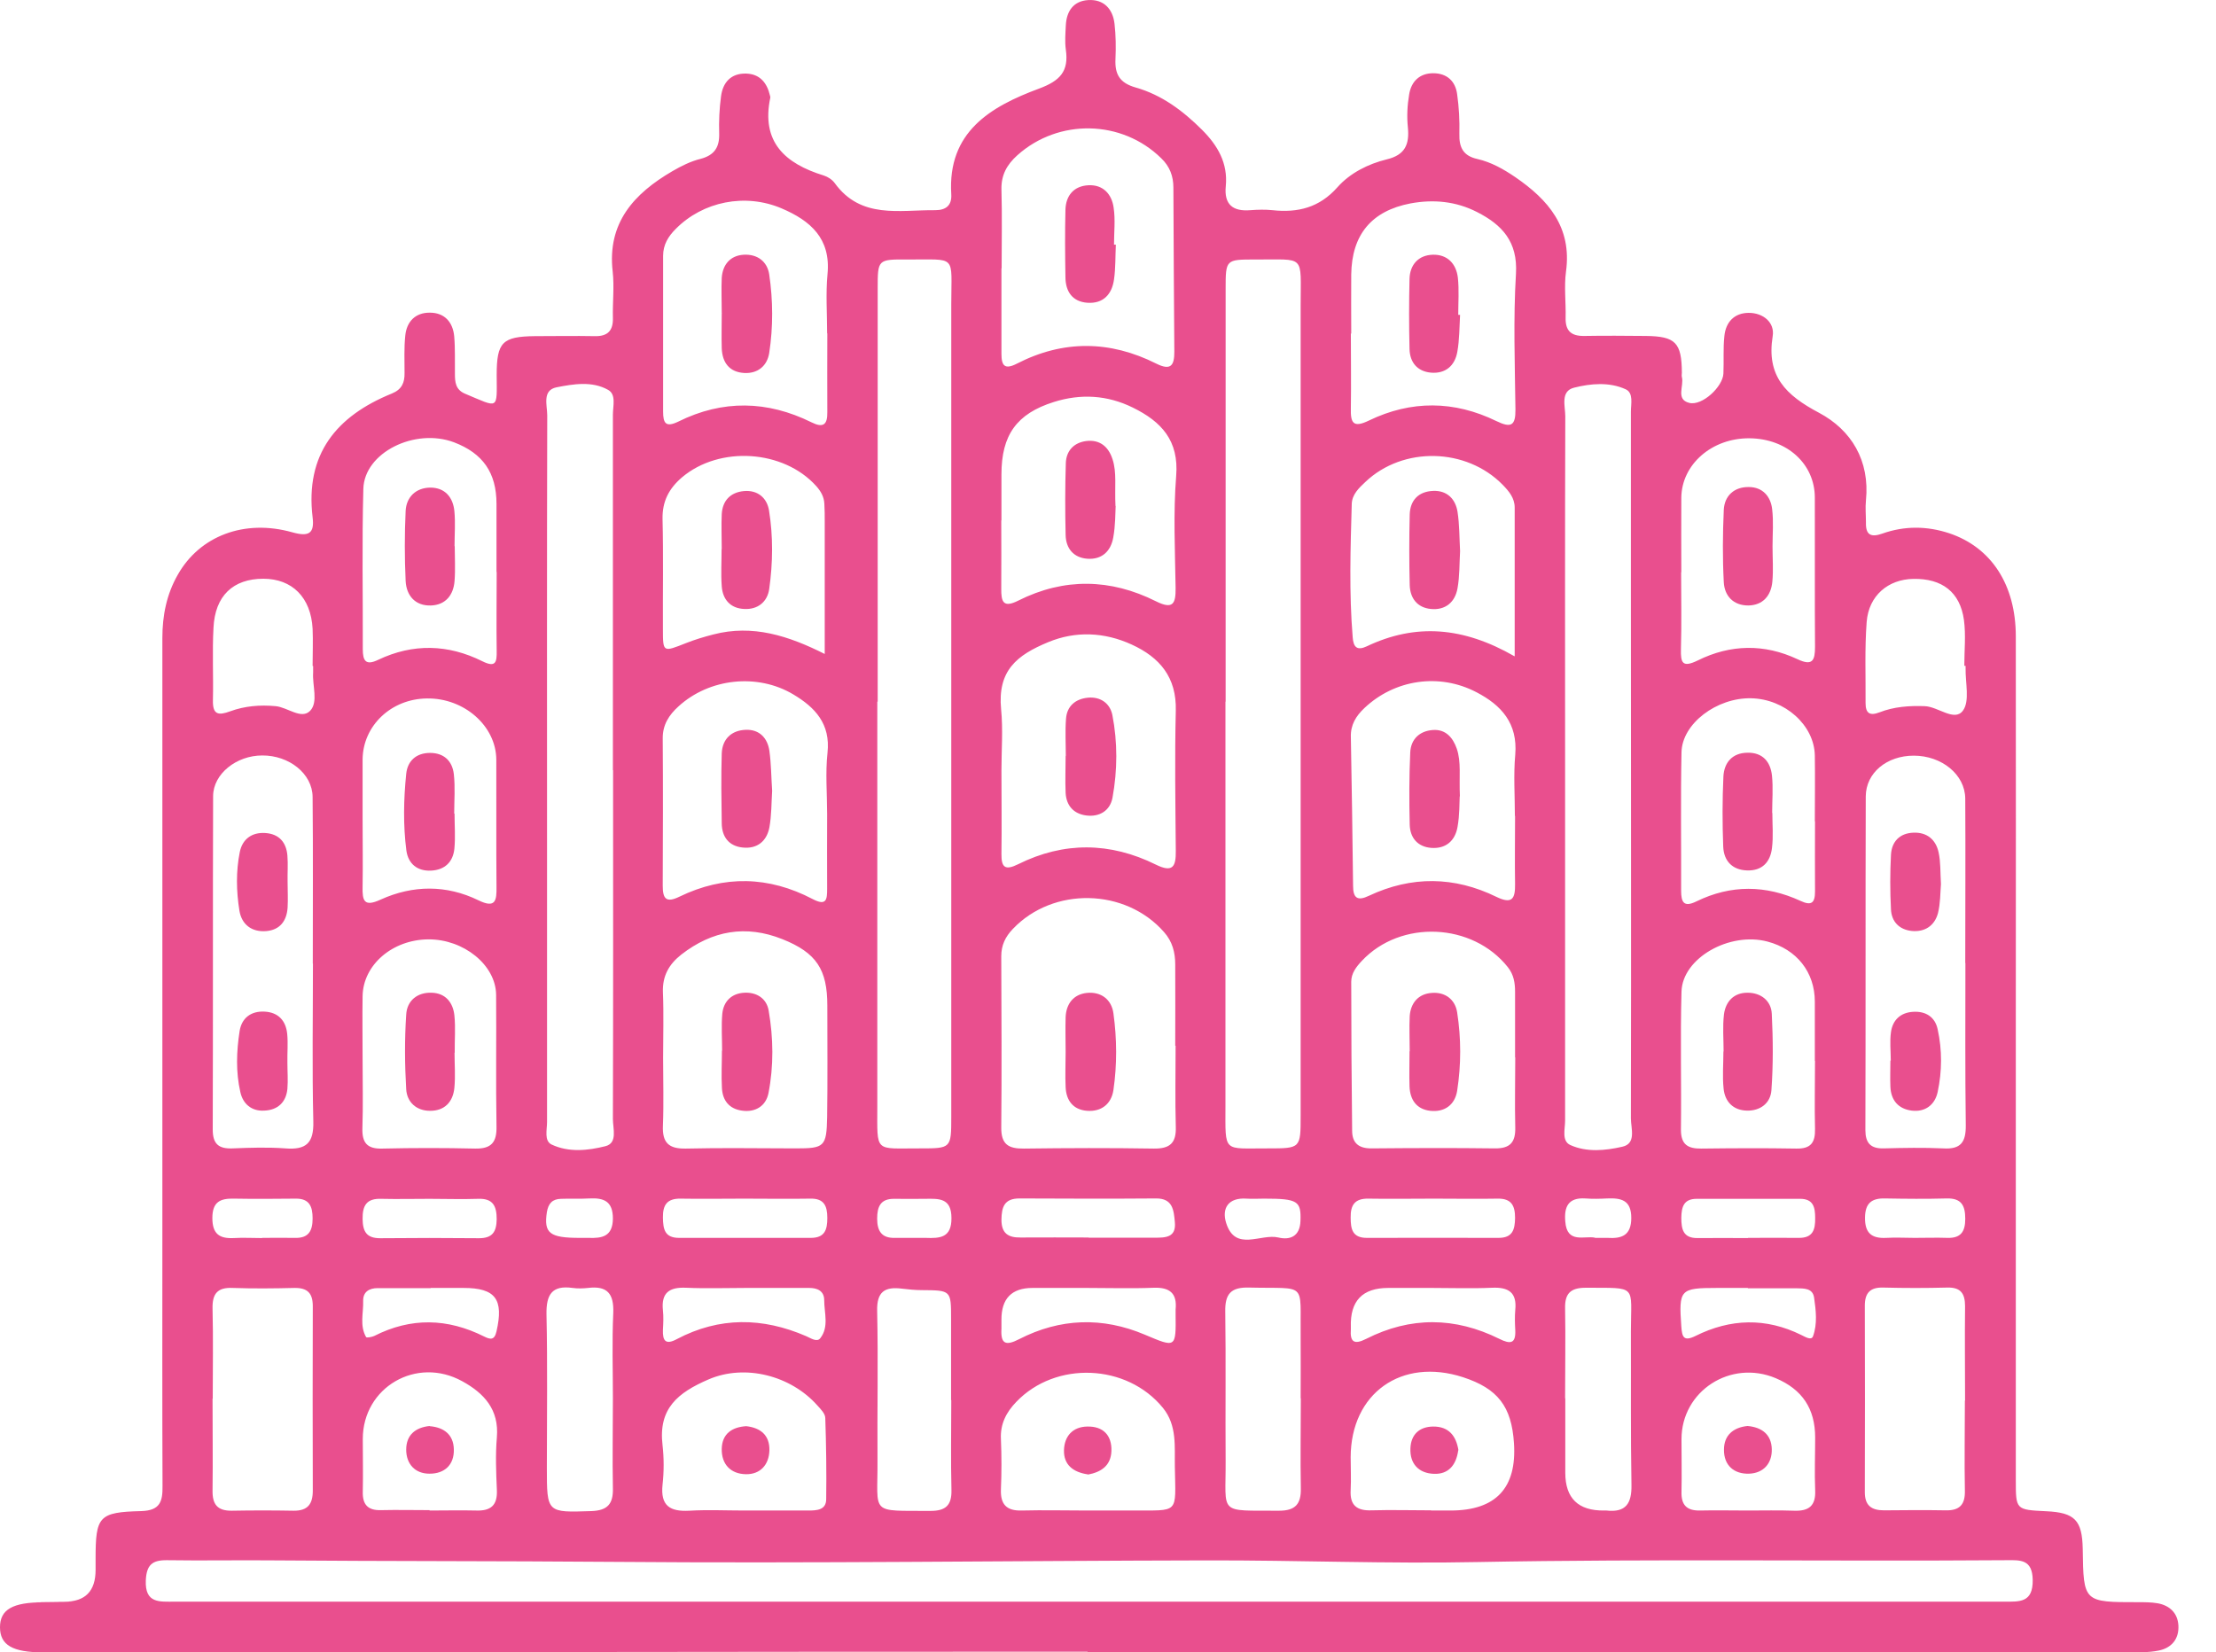 <svg width="59" height="44" viewBox="0 0 59 44" fill="none" xmlns="http://www.w3.org/2000/svg">
<path d="M28.95 43.982C17.488 43.982 12.612 44 1.151 44C0.333 44 0 43.805 0 43.331C0 42.858 0.338 42.667 1.155 42.667C3.54 42.667 -0.662 42.65 1.723 42.65C2.271 42.65 2.545 42.368 2.545 41.805C2.545 41.707 2.545 41.609 2.545 41.512C2.545 40.374 2.629 40.267 3.764 40.238C4.269 40.223 4.332 39.974 4.327 39.569C4.318 37.367 4.323 35.16 4.323 32.958C4.323 27.636 4.323 22.309 4.323 16.988C4.323 16.392 4.435 15.825 4.734 15.303C5.316 14.273 6.506 13.814 7.784 14.175C8.22 14.297 8.377 14.209 8.323 13.775C8.122 12.095 8.954 11.08 10.433 10.479C10.697 10.372 10.776 10.191 10.771 9.932C10.771 9.6 10.756 9.268 10.79 8.941C10.825 8.565 11.06 8.321 11.446 8.326C11.833 8.326 12.058 8.575 12.093 8.956C12.122 9.283 12.107 9.62 12.112 9.952C12.112 10.172 12.127 10.377 12.382 10.484C13.292 10.865 13.229 10.928 13.224 9.986C13.224 9.112 13.375 8.961 14.242 8.951C14.771 8.951 15.3 8.941 15.828 8.951C16.181 8.961 16.328 8.805 16.318 8.463C16.308 8.053 16.357 7.638 16.313 7.237C16.161 5.934 16.881 5.153 17.904 4.557C18.139 4.42 18.394 4.293 18.653 4.23C19.025 4.132 19.158 3.917 19.148 3.556C19.138 3.224 19.153 2.892 19.197 2.565C19.246 2.194 19.461 1.95 19.863 1.959C20.23 1.969 20.421 2.204 20.499 2.54C20.499 2.56 20.514 2.579 20.509 2.599C20.259 3.785 20.905 4.357 21.934 4.674C22.041 4.708 22.154 4.781 22.223 4.874C22.923 5.841 23.946 5.587 24.901 5.597C25.19 5.597 25.346 5.465 25.327 5.172C25.224 3.512 26.374 2.838 27.662 2.36C28.23 2.15 28.46 1.896 28.377 1.32C28.348 1.11 28.367 0.89 28.377 0.675C28.396 0.299 28.578 0.026 28.974 0.002C29.39 -0.023 29.63 0.241 29.674 0.636C29.709 0.944 29.713 1.261 29.699 1.569C29.679 1.974 29.807 2.208 30.237 2.33C30.928 2.526 31.491 2.946 32 3.453C32.421 3.873 32.695 4.342 32.636 4.957C32.587 5.445 32.822 5.636 33.293 5.597C33.488 5.582 33.684 5.577 33.88 5.597C34.556 5.67 35.129 5.528 35.608 4.987C35.946 4.606 36.426 4.366 36.92 4.244C37.415 4.127 37.528 3.839 37.484 3.39C37.454 3.102 37.469 2.804 37.518 2.516C37.572 2.174 37.792 1.95 38.159 1.95C38.526 1.95 38.752 2.164 38.796 2.511C38.845 2.858 38.864 3.209 38.855 3.561C38.845 3.927 38.957 4.152 39.339 4.235C39.702 4.318 40.029 4.503 40.338 4.713C41.224 5.319 41.856 6.051 41.694 7.232C41.64 7.633 41.694 8.053 41.684 8.458C41.675 8.805 41.826 8.951 42.179 8.946C42.727 8.936 43.276 8.941 43.824 8.946C44.607 8.956 44.774 9.122 44.779 9.923C44.779 9.962 44.769 10.001 44.779 10.04C44.842 10.274 44.607 10.636 44.975 10.728C45.317 10.816 45.87 10.299 45.885 9.947C45.9 9.615 45.875 9.283 45.91 8.956C45.944 8.58 46.174 8.331 46.561 8.331C46.948 8.331 47.256 8.59 47.197 8.951C47.026 10.015 47.545 10.523 48.431 10.992C49.293 11.451 49.787 12.266 49.68 13.326C49.66 13.516 49.68 13.716 49.68 13.912C49.67 14.244 49.812 14.317 50.115 14.209C50.708 13.999 51.305 14.004 51.898 14.2C53.019 14.576 53.67 15.572 53.67 16.948C53.675 20.342 53.67 23.735 53.67 27.128C53.67 31.225 53.67 35.316 53.67 39.413C53.67 40.203 53.67 40.203 54.478 40.242C55.242 40.277 55.437 40.482 55.452 41.243C55.472 42.669 55.472 42.664 56.936 42.664C59.129 42.664 54.728 42.664 56.922 42.664C57.098 42.664 57.274 42.664 57.446 42.693C57.769 42.752 57.979 42.952 57.999 43.284C58.018 43.65 57.813 43.885 57.47 43.953C57.206 44.007 56.926 43.997 56.652 43.997C45.23 43.997 40.392 43.997 28.969 43.997L28.95 43.982ZM28.999 42.65C30.879 42.65 32.754 42.65 34.634 42.65C40.877 42.65 47.114 42.65 53.357 42.65C53.768 42.65 54.13 42.684 54.12 42.069C54.111 41.526 53.797 41.541 53.425 41.546C48.73 41.58 44.039 41.507 39.344 41.595C36.945 41.644 34.541 41.546 32.137 41.551C26.859 41.561 21.576 41.634 16.298 41.59C13.307 41.566 10.315 41.575 7.324 41.551C6.364 41.541 5.405 41.561 4.45 41.546C4.053 41.541 3.902 41.668 3.882 42.083C3.857 42.703 4.249 42.65 4.651 42.65C12.768 42.65 20.886 42.65 29.004 42.65H28.999ZM23.358 18.687C23.358 22.275 23.358 25.864 23.358 29.447C23.358 30.722 23.27 30.575 24.494 30.58C25.322 30.58 25.327 30.58 25.327 29.745C25.327 22.529 25.327 15.318 25.327 8.101C25.327 6.754 25.493 6.92 24.152 6.91C23.368 6.905 23.368 6.91 23.368 7.686C23.368 11.353 23.368 15.015 23.368 18.682L23.358 18.687ZM32.627 18.687C32.627 22.27 32.627 25.859 32.627 29.443C32.627 30.722 32.548 30.575 33.758 30.58C34.629 30.58 34.629 30.58 34.629 29.711C34.629 22.519 34.629 15.328 34.629 8.136C34.629 6.749 34.771 6.92 33.415 6.91C32.636 6.91 32.632 6.91 32.632 7.691C32.632 11.353 32.632 15.02 32.632 18.682L32.627 18.687ZM41.67 20.376C41.67 23.53 41.67 26.689 41.67 29.843C41.67 30.067 41.572 30.385 41.812 30.492C42.248 30.688 42.742 30.639 43.192 30.536C43.574 30.453 43.422 30.048 43.422 29.779C43.432 25.122 43.422 20.469 43.422 15.811C43.422 14.195 43.422 12.579 43.422 10.963C43.422 10.753 43.496 10.465 43.285 10.367C42.85 10.167 42.355 10.211 41.91 10.323C41.538 10.416 41.675 10.816 41.675 11.085C41.665 14.18 41.67 17.28 41.67 20.376ZM16.318 20.508C16.318 17.354 16.318 14.195 16.318 11.041C16.318 10.811 16.411 10.504 16.191 10.382C15.765 10.142 15.27 10.225 14.82 10.313C14.428 10.391 14.57 10.792 14.57 11.06C14.56 14.956 14.565 18.853 14.565 22.749C14.565 25.127 14.565 27.504 14.565 29.877C14.565 30.087 14.482 30.38 14.688 30.478C15.143 30.692 15.652 30.639 16.117 30.522C16.45 30.439 16.318 30.053 16.318 29.799C16.328 26.703 16.323 23.603 16.323 20.508H16.318ZM31.295 27.846C31.295 27.846 31.295 27.846 31.29 27.846C31.29 27.123 31.295 26.406 31.29 25.683C31.29 25.366 31.217 25.073 30.991 24.819C29.963 23.647 28.039 23.608 26.967 24.736C26.766 24.946 26.658 25.17 26.658 25.463C26.663 26.982 26.673 28.505 26.658 30.024C26.654 30.473 26.849 30.59 27.261 30.585C28.416 30.57 29.567 30.566 30.722 30.585C31.153 30.59 31.32 30.434 31.305 30.004C31.285 29.286 31.3 28.564 31.3 27.846H31.295ZM26.663 7.145C26.663 7.901 26.663 8.663 26.663 9.42C26.663 9.742 26.751 9.849 27.075 9.683C28.308 9.049 29.552 9.063 30.786 9.683C31.187 9.884 31.266 9.713 31.266 9.366C31.256 7.911 31.246 6.451 31.241 4.996C31.241 4.689 31.143 4.43 30.918 4.215C29.87 3.185 28.186 3.151 27.089 4.132C26.81 4.381 26.654 4.659 26.663 5.045C26.683 5.743 26.668 6.446 26.668 7.145H26.663ZM26.663 20.522C26.663 21.26 26.673 22.002 26.663 22.739C26.658 23.105 26.766 23.183 27.109 23.012C28.328 22.407 29.557 22.422 30.771 23.022C31.226 23.247 31.31 23.076 31.305 22.661C31.295 21.416 31.275 20.171 31.305 18.926C31.329 18.037 30.879 17.505 30.13 17.163C29.405 16.831 28.636 16.797 27.907 17.1C27.07 17.447 26.556 17.857 26.654 18.887C26.707 19.429 26.663 19.976 26.663 20.517V20.522ZM52.324 25.649C52.324 24.189 52.333 22.724 52.324 21.265C52.319 20.625 51.697 20.122 50.953 20.122C50.238 20.122 49.68 20.576 49.675 21.206C49.665 24.169 49.675 27.128 49.665 30.092C49.665 30.434 49.802 30.59 50.155 30.58C50.683 30.566 51.212 30.556 51.736 30.58C52.206 30.61 52.343 30.414 52.338 29.965C52.319 28.525 52.328 27.079 52.328 25.639L52.324 25.649ZM8.328 25.664C8.328 24.184 8.337 22.705 8.323 21.221C8.318 20.601 7.696 20.112 6.981 20.117C6.296 20.117 5.679 20.605 5.674 21.196C5.664 24.155 5.674 27.119 5.664 30.077C5.664 30.463 5.821 30.595 6.193 30.58C6.663 30.561 7.133 30.546 7.598 30.58C8.151 30.624 8.357 30.439 8.342 29.862C8.308 28.461 8.332 27.06 8.332 25.654L8.328 25.664ZM17.655 28.168C17.655 28.769 17.674 29.374 17.65 29.975C17.63 30.429 17.806 30.595 18.262 30.585C19.236 30.561 20.21 30.58 21.189 30.58C21.948 30.58 22.007 30.536 22.022 29.75C22.037 28.759 22.027 27.768 22.027 26.777C22.027 25.815 21.738 25.371 20.832 25.009C19.858 24.619 18.962 24.78 18.139 25.419C17.811 25.678 17.635 25.986 17.65 26.42C17.674 27.001 17.655 27.587 17.655 28.168ZM40.338 28.159C40.338 27.578 40.338 26.992 40.338 26.411C40.338 26.171 40.304 25.956 40.147 25.756C39.207 24.57 37.297 24.482 36.26 25.585C36.108 25.747 35.976 25.918 35.976 26.142C35.976 27.465 35.985 28.783 36 30.107C36 30.439 36.176 30.585 36.524 30.58C37.616 30.57 38.708 30.566 39.799 30.58C40.211 30.585 40.353 30.414 40.343 30.019C40.328 29.399 40.343 28.774 40.343 28.154L40.338 28.159ZM35.966 8.878C35.966 9.542 35.976 10.201 35.966 10.865C35.956 11.255 36.02 11.407 36.45 11.197C37.572 10.655 38.717 10.665 39.839 11.212C40.23 11.402 40.353 11.338 40.348 10.904C40.333 9.698 40.289 8.487 40.362 7.286C40.411 6.437 39.995 5.987 39.325 5.646C38.761 5.358 38.164 5.304 37.557 5.416C36.509 5.616 35.99 6.256 35.976 7.311C35.971 7.838 35.976 8.36 35.976 8.888L35.966 8.878ZM22.022 8.878C22.022 8.351 21.983 7.823 22.032 7.301C22.125 6.349 21.576 5.875 20.808 5.548C19.843 5.138 18.717 5.362 17.992 6.095C17.792 6.295 17.655 6.515 17.655 6.813C17.655 8.194 17.655 9.576 17.655 10.958C17.655 11.275 17.728 11.387 18.061 11.226C19.241 10.64 20.431 10.665 21.606 11.246C21.919 11.402 22.032 11.309 22.027 10.977C22.022 10.279 22.027 9.576 22.027 8.878H22.022ZM22.022 21.68C22.022 21.133 21.973 20.586 22.032 20.044C22.115 19.277 21.704 18.838 21.121 18.491C20.166 17.92 18.884 18.062 18.066 18.809C17.811 19.038 17.64 19.302 17.645 19.668C17.655 20.972 17.65 22.275 17.645 23.584C17.645 23.93 17.733 24.052 18.09 23.877C19.28 23.3 20.47 23.33 21.635 23.94C22.007 24.135 22.022 23.95 22.022 23.667C22.017 23.003 22.022 22.343 22.022 21.68ZM40.333 21.728C40.333 21.181 40.294 20.635 40.343 20.093C40.411 19.263 39.976 18.779 39.31 18.433C38.321 17.915 37.131 18.091 36.323 18.858C36.103 19.067 35.956 19.302 35.966 19.624C35.99 20.942 36.01 22.265 36.025 23.584C36.025 23.911 36.137 24.003 36.45 23.852C37.581 23.32 38.722 23.335 39.839 23.881C40.269 24.091 40.343 23.921 40.338 23.54C40.328 22.939 40.338 22.334 40.338 21.728H40.333ZM26.658 13.858C26.658 14.463 26.663 15.064 26.658 15.669C26.654 16.016 26.703 16.201 27.114 15.992C28.333 15.381 29.567 15.406 30.776 16.011C31.236 16.241 31.305 16.07 31.3 15.655C31.285 14.664 31.236 13.663 31.315 12.676C31.393 11.729 30.918 11.226 30.164 10.855C29.483 10.518 28.773 10.479 28.059 10.704C27.065 11.016 26.663 11.588 26.663 12.632C26.663 13.043 26.663 13.453 26.663 13.858H26.658ZM40.328 17.471C40.328 16.075 40.328 14.795 40.328 13.516C40.328 13.262 40.176 13.082 40.01 12.911C39.041 11.92 37.356 11.88 36.353 12.833C36.181 12.994 36 13.165 35.99 13.414C35.956 14.6 35.917 15.786 36.015 16.973C36.034 17.227 36.127 17.334 36.387 17.212C37.689 16.592 38.957 16.69 40.323 17.476L40.328 17.471ZM21.958 17.422C21.958 16.206 21.958 15.044 21.958 13.882C21.958 13.726 21.958 13.57 21.948 13.414C21.939 13.228 21.855 13.082 21.733 12.945C20.861 11.973 19.158 11.866 18.159 12.71C17.811 13.008 17.63 13.35 17.64 13.824C17.664 14.795 17.645 15.772 17.65 16.748C17.65 17.378 17.65 17.368 18.267 17.124C18.502 17.031 18.746 16.958 18.991 16.895C20.039 16.621 20.994 16.929 21.963 17.417L21.958 17.422ZM13.219 15.23C13.219 14.624 13.219 14.019 13.219 13.418C13.219 12.588 12.856 12.071 12.088 11.778C11.045 11.387 9.698 12.051 9.674 13.018C9.635 14.439 9.664 15.864 9.659 17.285C9.659 17.598 9.738 17.73 10.071 17.569C10.996 17.129 11.931 17.154 12.842 17.608C13.204 17.788 13.229 17.627 13.224 17.334C13.214 16.631 13.224 15.933 13.224 15.23H13.219ZM44.759 15.24C44.759 15.923 44.774 16.602 44.754 17.285C44.744 17.656 44.798 17.783 45.2 17.588C46.071 17.154 46.977 17.139 47.858 17.554C48.26 17.744 48.324 17.583 48.324 17.227C48.314 15.904 48.324 14.576 48.319 13.252C48.319 12.349 47.574 11.68 46.581 11.671C45.582 11.661 44.774 12.364 44.764 13.252C44.759 13.916 44.764 14.576 44.764 15.24H44.759ZM52.319 37.298C52.319 36.459 52.309 35.624 52.319 34.784C52.319 34.447 52.206 34.276 51.844 34.286C51.276 34.301 50.713 34.301 50.145 34.286C49.797 34.276 49.65 34.423 49.65 34.769C49.655 36.424 49.655 38.08 49.65 39.735C49.65 40.086 49.822 40.218 50.16 40.218C50.708 40.213 51.251 40.208 51.8 40.218C52.177 40.228 52.324 40.062 52.314 39.691C52.299 38.895 52.314 38.094 52.314 37.294L52.319 37.298ZM5.659 37.24C5.659 38.06 5.669 38.875 5.659 39.696C5.654 40.062 5.791 40.233 6.173 40.228C6.722 40.218 7.265 40.218 7.813 40.228C8.195 40.233 8.328 40.052 8.328 39.691C8.323 38.055 8.323 36.419 8.328 34.784C8.328 34.437 8.19 34.291 7.838 34.296C7.29 34.31 6.741 34.315 6.198 34.296C5.782 34.276 5.649 34.457 5.659 34.852C5.679 35.648 5.664 36.449 5.664 37.249L5.659 37.24ZM48.319 28.251C48.319 27.724 48.319 27.201 48.319 26.674C48.319 25.883 47.834 25.278 47.06 25.073C46.047 24.804 44.793 25.512 44.769 26.406C44.735 27.631 44.769 28.857 44.754 30.087C44.754 30.478 44.94 30.59 45.298 30.585C46.14 30.575 46.977 30.57 47.819 30.585C48.211 30.595 48.333 30.429 48.324 30.058C48.309 29.452 48.324 28.852 48.324 28.246L48.319 28.251ZM9.654 28.222C9.654 28.827 9.669 29.428 9.649 30.033C9.635 30.429 9.772 30.6 10.188 30.585C11.006 30.566 11.828 30.566 12.646 30.585C13.086 30.595 13.229 30.414 13.219 29.994C13.199 28.827 13.219 27.66 13.209 26.489C13.199 25.693 12.342 25.009 11.407 25.014C10.453 25.019 9.669 25.688 9.654 26.523C9.645 27.089 9.654 27.651 9.654 28.217V28.222ZM9.654 21.797C9.654 22.402 9.664 23.003 9.654 23.608C9.645 23.984 9.689 24.16 10.134 23.955C10.996 23.564 11.887 23.559 12.739 23.974C13.199 24.199 13.224 23.974 13.219 23.618C13.209 22.49 13.219 21.357 13.214 20.229C13.209 19.331 12.357 18.584 11.368 18.599C10.418 18.608 9.664 19.321 9.654 20.22C9.654 20.747 9.654 21.269 9.654 21.797ZM48.319 21.87C48.319 21.284 48.328 20.703 48.319 20.117C48.304 19.311 47.525 18.613 46.624 18.594C45.709 18.574 44.784 19.268 44.769 20.034C44.744 21.26 44.764 22.49 44.759 23.715C44.759 24.023 44.828 24.169 45.166 24.003C46.086 23.554 47.011 23.564 47.937 23.989C48.23 24.126 48.324 24.043 48.324 23.74C48.319 23.115 48.324 22.495 48.324 21.87H48.319ZM28.959 40.223C29.351 40.223 29.743 40.223 30.13 40.223C31.413 40.213 31.3 40.34 31.28 39.056C31.27 38.524 31.344 37.958 30.962 37.489C30.002 36.312 28.108 36.234 27.06 37.328C26.791 37.606 26.629 37.918 26.649 38.319C26.668 38.768 26.668 39.217 26.649 39.661C26.634 40.057 26.796 40.233 27.197 40.223C27.785 40.208 28.367 40.223 28.955 40.223H28.959ZM38.1 40.223C38.277 40.223 38.453 40.223 38.629 40.223C39.827 40.22 40.387 39.622 40.309 38.431C40.245 37.45 39.878 36.976 38.952 36.673C37.312 36.141 35.966 37.103 35.961 38.802C35.961 39.095 35.976 39.388 35.961 39.676C35.936 40.086 36.127 40.233 36.519 40.218C37.048 40.203 37.572 40.218 38.1 40.218V40.223ZM19.823 40.223C20.391 40.223 20.959 40.223 21.522 40.223C21.743 40.223 21.997 40.213 21.997 39.92C22.007 39.203 21.997 38.48 21.973 37.762C21.973 37.645 21.851 37.523 21.762 37.425C21.057 36.63 19.838 36.312 18.864 36.732C18.051 37.084 17.522 37.503 17.64 38.485C17.679 38.831 17.679 39.188 17.64 39.535C17.581 40.096 17.836 40.257 18.355 40.228C18.839 40.199 19.334 40.223 19.819 40.223H19.823ZM34.629 37.235C34.629 36.688 34.634 36.146 34.629 35.599C34.61 34.105 34.825 34.325 33.263 34.286C32.774 34.271 32.612 34.452 32.622 34.93C32.641 36.254 32.622 37.577 32.632 38.9C32.641 40.35 32.411 40.218 34.056 40.228C34.492 40.228 34.644 40.047 34.634 39.627C34.619 38.831 34.634 38.031 34.634 37.235H34.629ZM25.322 37.279C25.322 36.556 25.322 35.839 25.322 35.116C25.322 34.359 25.322 34.359 24.538 34.354C24.362 34.354 24.186 34.335 24.015 34.315C23.559 34.257 23.339 34.393 23.354 34.916C23.383 36.239 23.354 37.567 23.363 38.89C23.373 40.35 23.133 40.223 24.778 40.233C25.175 40.233 25.341 40.086 25.332 39.681C25.312 38.88 25.327 38.084 25.327 37.284L25.322 37.279ZM46.536 40.223C46.948 40.223 47.359 40.213 47.77 40.228C48.162 40.242 48.348 40.096 48.328 39.681C48.309 39.212 48.328 38.744 48.328 38.28C48.328 37.508 47.981 36.996 47.276 36.698C46.076 36.195 44.769 37.04 44.769 38.324C44.769 38.792 44.779 39.261 44.769 39.725C44.759 40.072 44.906 40.228 45.254 40.223C45.684 40.213 46.115 40.223 46.546 40.223H46.536ZM11.437 40.223C11.848 40.223 12.259 40.213 12.67 40.223C13.062 40.238 13.248 40.091 13.229 39.676C13.209 39.207 13.189 38.739 13.229 38.275C13.292 37.533 12.886 37.098 12.308 36.781C11.089 36.107 9.659 36.942 9.659 38.319C9.659 38.788 9.669 39.256 9.659 39.72C9.649 40.067 9.796 40.223 10.144 40.213C10.575 40.203 11.006 40.213 11.437 40.213V40.223ZM41.675 37.235C41.675 37.567 41.675 37.894 41.675 38.226C41.675 38.558 41.675 38.885 41.675 39.217C41.675 39.897 42.021 40.233 42.713 40.223C42.713 40.223 42.752 40.223 42.771 40.223C43.29 40.282 43.447 40.032 43.437 39.539C43.413 38.177 43.427 36.815 43.422 35.458C43.422 34.193 43.614 34.301 42.218 34.291C41.812 34.291 41.66 34.447 41.67 34.843C41.684 35.638 41.67 36.439 41.67 37.235H41.675ZM16.318 37.235C16.318 36.478 16.293 35.717 16.328 34.96C16.347 34.452 16.171 34.232 15.657 34.296C15.525 34.31 15.383 34.315 15.246 34.296C14.692 34.218 14.541 34.476 14.55 34.999C14.58 36.361 14.56 37.718 14.56 39.081C14.56 40.291 14.56 40.277 15.745 40.238C16.181 40.223 16.328 40.042 16.318 39.632C16.303 38.836 16.318 38.036 16.318 37.24V37.235ZM8.328 17.735C8.328 17.735 8.328 17.735 8.323 17.735C8.323 17.402 8.337 17.07 8.323 16.743C8.279 15.909 7.779 15.411 7.011 15.411C6.208 15.411 5.723 15.864 5.684 16.719C5.649 17.359 5.684 18.003 5.669 18.643C5.659 19.033 5.811 19.058 6.129 18.941C6.516 18.799 6.922 18.765 7.339 18.804C7.657 18.833 8.024 19.17 8.259 18.926C8.479 18.692 8.313 18.257 8.337 17.91C8.337 17.852 8.337 17.793 8.337 17.735H8.328ZM52.328 17.73C52.328 17.73 52.309 17.73 52.299 17.73C52.299 17.32 52.343 16.909 52.289 16.509C52.187 15.767 51.707 15.401 50.943 15.415C50.272 15.425 49.753 15.86 49.699 16.563C49.645 17.28 49.675 18.003 49.67 18.721C49.67 18.994 49.782 19.067 50.037 18.97C50.424 18.818 50.83 18.789 51.246 18.804C51.604 18.818 52.035 19.224 52.26 18.926C52.451 18.672 52.324 18.179 52.333 17.793C52.333 17.774 52.333 17.754 52.333 17.735L52.328 17.73ZM28.959 34.296C28.47 34.296 27.98 34.296 27.491 34.296C26.936 34.296 26.66 34.579 26.663 35.145C26.663 35.223 26.663 35.301 26.663 35.38C26.639 35.785 26.771 35.848 27.138 35.658C28.225 35.101 29.351 35.062 30.482 35.541C31.31 35.892 31.31 35.897 31.3 34.989C31.3 34.95 31.3 34.911 31.3 34.872C31.344 34.442 31.148 34.276 30.717 34.291C30.13 34.315 29.542 34.296 28.955 34.296H28.959ZM38.135 34.296C37.743 34.296 37.351 34.296 36.96 34.296C36.274 34.296 35.943 34.642 35.966 35.336C35.966 35.336 35.966 35.375 35.966 35.394C35.941 35.726 36.044 35.819 36.372 35.653C37.552 35.053 38.742 35.067 39.922 35.653C40.216 35.8 40.362 35.78 40.343 35.414C40.333 35.238 40.328 35.062 40.343 34.886C40.392 34.413 40.162 34.271 39.721 34.291C39.192 34.315 38.663 34.296 38.135 34.296ZM19.848 34.296C19.319 34.296 18.795 34.315 18.267 34.291C17.821 34.271 17.601 34.423 17.65 34.891C17.669 35.062 17.66 35.243 17.65 35.414C17.64 35.707 17.723 35.819 18.022 35.658C19.153 35.062 20.303 35.077 21.464 35.58C21.586 35.633 21.753 35.751 21.841 35.633C22.076 35.331 21.944 34.96 21.944 34.623C21.944 34.379 21.767 34.296 21.547 34.296C20.979 34.296 20.416 34.296 19.848 34.296ZM28.984 32.958C29.572 32.958 30.154 32.958 30.742 32.958C31.026 32.958 31.32 32.958 31.28 32.543C31.251 32.225 31.226 31.908 30.776 31.913C29.567 31.923 28.352 31.918 27.143 31.913C26.737 31.913 26.668 32.142 26.663 32.479C26.663 32.841 26.84 32.958 27.172 32.953C27.78 32.948 28.382 32.953 28.989 32.953L28.984 32.958ZM38.184 31.918C37.601 31.918 37.014 31.928 36.431 31.918C36.069 31.913 35.956 32.089 35.961 32.421C35.961 32.728 36.005 32.963 36.392 32.963C37.562 32.963 38.727 32.958 39.897 32.963C40.274 32.963 40.333 32.743 40.338 32.431C40.338 32.103 40.24 31.913 39.878 31.918C39.315 31.928 38.747 31.918 38.184 31.918ZM19.814 31.918C19.251 31.918 18.683 31.928 18.12 31.918C17.762 31.913 17.645 32.084 17.65 32.421C17.655 32.728 17.694 32.963 18.081 32.963C19.251 32.963 20.416 32.963 21.586 32.963C21.963 32.963 22.027 32.743 22.027 32.431C22.027 32.103 21.934 31.908 21.567 31.918C20.984 31.928 20.396 31.918 19.814 31.918ZM11.466 34.296C11.466 34.296 11.466 34.296 11.466 34.301C10.996 34.301 10.526 34.301 10.056 34.301C9.831 34.301 9.664 34.398 9.669 34.642C9.679 34.965 9.571 35.297 9.747 35.604C9.762 35.629 9.899 35.604 9.963 35.575C10.942 35.077 11.916 35.101 12.891 35.59C13.057 35.672 13.165 35.692 13.219 35.453C13.415 34.598 13.194 34.296 12.342 34.296C12.049 34.296 11.755 34.296 11.461 34.296H11.466ZM46.536 34.296C46.262 34.296 45.988 34.296 45.714 34.296C44.725 34.296 44.696 34.34 44.764 35.321C44.784 35.599 44.823 35.731 45.141 35.575C46.071 35.111 47.016 35.082 47.961 35.55C48.064 35.599 48.225 35.702 48.27 35.585C48.392 35.253 48.348 34.891 48.299 34.55C48.26 34.296 48.025 34.31 47.829 34.305C47.398 34.305 46.967 34.305 46.536 34.305V34.296ZM46.541 32.963C46.992 32.963 47.437 32.958 47.888 32.963C48.27 32.968 48.333 32.743 48.328 32.431C48.328 32.147 48.279 31.923 47.927 31.923C47.011 31.923 46.091 31.923 45.175 31.923C44.828 31.923 44.769 32.138 44.764 32.426C44.764 32.733 44.813 32.972 45.195 32.968C45.645 32.963 46.091 32.968 46.541 32.968V32.963ZM11.441 31.923C11.011 31.923 10.585 31.933 10.154 31.923C9.762 31.908 9.649 32.099 9.654 32.46C9.659 32.792 9.757 32.972 10.12 32.972C10.996 32.963 11.877 32.963 12.754 32.972C13.116 32.972 13.219 32.797 13.224 32.465C13.224 32.108 13.121 31.908 12.729 31.923C12.298 31.938 11.872 31.923 11.441 31.923ZM6.981 32.963C7.275 32.963 7.564 32.958 7.858 32.963C8.22 32.972 8.323 32.772 8.323 32.445C8.323 32.128 8.239 31.913 7.872 31.918C7.329 31.923 6.78 31.928 6.237 31.918C5.865 31.908 5.654 32.001 5.654 32.435C5.654 32.855 5.84 32.987 6.222 32.968C6.477 32.953 6.727 32.968 6.981 32.968V32.963ZM50.977 32.963C51.271 32.963 51.56 32.953 51.853 32.963C52.211 32.972 52.324 32.792 52.324 32.455C52.324 32.099 52.221 31.903 51.829 31.913C51.286 31.928 50.737 31.923 50.194 31.913C49.836 31.903 49.66 32.035 49.655 32.421C49.65 32.831 49.827 32.982 50.218 32.963C50.473 32.948 50.722 32.963 50.977 32.963ZM24.352 32.963C24.45 32.963 24.548 32.963 24.646 32.963C25.023 32.977 25.337 32.963 25.332 32.435C25.332 31.893 24.994 31.918 24.627 31.923C24.352 31.923 24.083 31.928 23.809 31.923C23.442 31.918 23.354 32.133 23.354 32.45C23.354 32.777 23.471 32.972 23.824 32.963C24 32.963 24.176 32.963 24.348 32.963H24.352ZM33.655 31.918C33.498 31.918 33.342 31.928 33.19 31.918C32.7 31.884 32.524 32.177 32.646 32.567C32.891 33.344 33.567 32.841 34.037 32.953C34.34 33.026 34.61 32.929 34.624 32.514C34.644 31.981 34.556 31.918 33.655 31.918ZM15.437 32.963C15.515 32.963 15.593 32.963 15.667 32.963C16.029 32.977 16.313 32.929 16.318 32.45C16.318 31.986 16.078 31.893 15.691 31.913C15.441 31.928 15.187 31.913 14.937 31.923C14.707 31.928 14.599 32.045 14.56 32.279C14.477 32.836 14.629 32.963 15.432 32.963H15.437ZM42.463 32.963C42.605 32.963 42.703 32.963 42.801 32.963C43.178 32.987 43.432 32.899 43.432 32.431C43.432 31.952 43.158 31.898 42.791 31.913C42.6 31.923 42.404 31.928 42.208 31.913C41.753 31.884 41.64 32.138 41.675 32.528C41.719 33.129 42.189 32.899 42.468 32.958L42.463 32.963Z" fill="#E94F8E"/>
<path d="M28.372 28.017C28.372 27.704 28.362 27.392 28.372 27.084C28.387 26.733 28.578 26.479 28.935 26.44C29.317 26.401 29.596 26.616 29.645 26.987C29.738 27.66 29.743 28.349 29.645 29.023C29.591 29.394 29.327 29.609 28.94 29.579C28.573 29.55 28.387 29.306 28.372 28.949C28.357 28.637 28.372 28.325 28.372 28.017Z" fill="#E94F8E"/>
<path d="M29.709 6.515C29.694 6.822 29.704 7.14 29.66 7.442C29.606 7.833 29.376 8.092 28.95 8.062C28.553 8.033 28.372 7.765 28.367 7.389C28.357 6.788 28.352 6.188 28.367 5.587C28.377 5.206 28.592 4.952 28.979 4.933C29.371 4.913 29.601 5.172 29.65 5.528C29.699 5.851 29.66 6.188 29.66 6.515C29.674 6.515 29.689 6.515 29.704 6.515H29.709Z" fill="#E94F8E"/>
<path d="M28.377 20.132C28.377 19.8 28.357 19.468 28.382 19.141C28.406 18.804 28.631 18.613 28.959 18.579C29.297 18.545 29.552 18.726 29.616 19.038C29.758 19.766 29.753 20.513 29.62 21.24C29.557 21.587 29.273 21.762 28.916 21.714C28.587 21.67 28.392 21.455 28.372 21.118C28.357 20.786 28.372 20.454 28.372 20.127C28.372 20.127 28.372 20.127 28.377 20.127V20.132Z" fill="#E94F8E"/>
<path d="M50.341 28.241C50.341 27.988 50.311 27.734 50.346 27.485C50.39 27.163 50.6 26.962 50.938 26.943C51.276 26.923 51.521 27.084 51.589 27.407C51.712 27.963 51.707 28.529 51.589 29.081C51.516 29.418 51.261 29.618 50.899 29.574C50.546 29.53 50.346 29.301 50.331 28.94C50.321 28.705 50.331 28.476 50.331 28.241C50.331 28.241 50.336 28.241 50.341 28.241Z" fill="#E94F8E"/>
<path d="M51.677 23.545C51.658 23.779 51.663 24.052 51.599 24.311C51.511 24.648 51.251 24.824 50.899 24.79C50.566 24.755 50.36 24.541 50.346 24.213C50.321 23.73 50.321 23.247 50.346 22.763C50.365 22.412 50.576 22.187 50.943 22.173C51.305 22.158 51.54 22.358 51.614 22.695C51.672 22.959 51.658 23.232 51.677 23.54V23.545Z" fill="#E94F8E"/>
<path d="M7.652 28.295C7.652 28.529 7.671 28.764 7.652 28.993C7.618 29.355 7.392 29.56 7.035 29.574C6.697 29.594 6.467 29.394 6.399 29.081C6.276 28.544 6.296 27.997 6.379 27.46C6.433 27.109 6.682 26.918 7.045 26.938C7.412 26.957 7.613 27.182 7.647 27.534C7.671 27.782 7.647 28.036 7.652 28.29V28.295Z" fill="#E94F8E"/>
<path d="M7.657 23.476C7.657 23.711 7.671 23.94 7.657 24.174C7.632 24.526 7.451 24.765 7.084 24.794C6.697 24.824 6.433 24.614 6.374 24.248C6.291 23.73 6.281 23.203 6.384 22.69C6.452 22.348 6.702 22.158 7.064 22.182C7.432 22.207 7.623 22.431 7.652 22.783C7.671 23.012 7.652 23.247 7.657 23.481V23.476Z" fill="#E94F8E"/>
<path d="M19.226 27.983C19.226 27.651 19.202 27.319 19.231 26.992C19.265 26.665 19.476 26.454 19.814 26.435C20.142 26.416 20.411 26.586 20.465 26.909C20.592 27.641 20.602 28.383 20.46 29.111C20.391 29.452 20.112 29.628 19.75 29.574C19.412 29.526 19.236 29.301 19.221 28.969C19.202 28.637 19.221 28.305 19.221 27.978H19.231L19.226 27.983Z" fill="#E94F8E"/>
<path d="M37.533 27.992C37.533 27.68 37.518 27.367 37.533 27.06C37.557 26.708 37.763 26.464 38.12 26.44C38.473 26.411 38.742 26.611 38.796 26.957C38.904 27.651 38.904 28.354 38.796 29.047C38.737 29.418 38.463 29.623 38.076 29.579C37.709 29.535 37.542 29.281 37.528 28.93C37.518 28.617 37.528 28.31 37.528 27.997L37.533 27.992Z" fill="#E94F8E"/>
<path d="M38.874 8.38C38.855 8.707 38.859 9.044 38.801 9.366C38.737 9.737 38.487 9.957 38.096 9.923C37.733 9.888 37.537 9.649 37.528 9.293C37.513 8.673 37.513 8.048 37.528 7.428C37.537 7.052 37.763 6.793 38.149 6.783C38.536 6.773 38.771 7.022 38.815 7.394C38.85 7.721 38.825 8.053 38.825 8.385H38.874V8.38Z" fill="#E94F8E"/>
<path d="M19.216 8.331C19.216 8.018 19.202 7.706 19.216 7.398C19.241 7.047 19.442 6.803 19.804 6.783C20.156 6.764 20.426 6.954 20.48 7.306C20.582 7.999 20.587 8.702 20.48 9.4C20.426 9.742 20.176 9.952 19.814 9.932C19.417 9.908 19.231 9.654 19.216 9.273C19.207 8.961 19.216 8.648 19.216 8.341C19.216 8.341 19.216 8.341 19.221 8.341L19.216 8.331Z" fill="#E94F8E"/>
<path d="M20.558 21.059C20.538 21.377 20.543 21.709 20.485 22.031C20.416 22.397 20.161 22.612 19.77 22.568C19.402 22.529 19.221 22.28 19.216 21.928C19.207 21.308 19.197 20.683 19.216 20.063C19.231 19.683 19.471 19.448 19.853 19.434C20.22 19.419 20.436 19.653 20.485 19.995C20.533 20.342 20.533 20.688 20.558 21.055V21.059Z" fill="#E94F8E"/>
<path d="M38.864 21.206C38.855 21.367 38.864 21.699 38.806 22.021C38.742 22.387 38.497 22.607 38.105 22.578C37.743 22.549 37.542 22.309 37.533 21.958C37.518 21.318 37.518 20.679 37.547 20.039C37.562 19.683 37.797 19.463 38.15 19.439C38.487 19.414 38.683 19.639 38.786 19.936C38.908 20.293 38.845 20.669 38.869 21.206H38.864Z" fill="#E94F8E"/>
<path d="M29.704 13.472C29.694 13.653 29.699 13.99 29.64 14.312C29.576 14.678 29.337 14.908 28.945 14.878C28.583 14.849 28.382 14.605 28.372 14.253C28.357 13.614 28.357 12.974 28.377 12.335C28.387 12.007 28.587 11.788 28.92 11.744C29.283 11.7 29.513 11.895 29.62 12.227C29.738 12.584 29.674 12.96 29.699 13.472H29.704Z" fill="#E94F8E"/>
<path d="M38.874 14.678C38.855 15.005 38.864 15.342 38.806 15.664C38.742 16.035 38.482 16.255 38.096 16.216C37.738 16.182 37.542 15.933 37.533 15.576C37.518 14.956 37.518 14.332 37.533 13.707C37.542 13.316 37.773 13.086 38.159 13.072C38.526 13.057 38.752 13.287 38.806 13.628C38.859 13.97 38.855 14.327 38.874 14.678Z" fill="#E94F8E"/>
<path d="M19.216 14.624C19.216 14.312 19.202 13.999 19.216 13.692C19.236 13.331 19.447 13.111 19.804 13.077C20.171 13.043 20.421 13.257 20.475 13.594C20.587 14.287 20.578 14.991 20.48 15.684C20.431 16.031 20.171 16.236 19.814 16.216C19.451 16.201 19.241 15.967 19.216 15.611C19.192 15.284 19.212 14.951 19.212 14.62L19.216 14.624Z" fill="#E94F8E"/>
<path d="M12.107 14.541C12.107 14.854 12.127 15.166 12.102 15.474C12.073 15.845 11.863 16.109 11.476 16.123C11.055 16.138 10.82 15.86 10.8 15.469C10.771 14.849 10.771 14.224 10.8 13.604C10.82 13.228 11.079 12.989 11.456 12.984C11.848 12.984 12.063 13.243 12.098 13.614C12.127 13.921 12.102 14.234 12.102 14.546L12.107 14.541Z" fill="#E94F8E"/>
<path d="M47.193 14.556C47.193 14.868 47.217 15.181 47.188 15.489C47.153 15.86 46.938 16.118 46.546 16.123C46.154 16.123 45.915 15.874 45.895 15.503C45.861 14.864 45.866 14.219 45.895 13.575C45.915 13.199 46.174 12.964 46.561 12.969C46.923 12.969 47.144 13.213 47.183 13.56C47.222 13.887 47.193 14.219 47.193 14.551V14.556Z" fill="#E94F8E"/>
<path d="M45.89 28.002C45.89 27.67 45.861 27.338 45.9 27.011C45.944 26.669 46.164 26.43 46.532 26.435C46.884 26.435 47.158 26.65 47.173 26.997C47.207 27.675 47.212 28.359 47.163 29.032C47.139 29.374 46.869 29.584 46.507 29.574C46.145 29.565 45.924 29.335 45.89 28.988C45.856 28.661 45.885 28.329 45.885 27.997L45.89 28.002Z" fill="#E94F8E"/>
<path d="M12.102 28.032C12.102 28.344 12.127 28.657 12.098 28.964C12.063 29.34 11.838 29.584 11.446 29.579C11.089 29.579 10.834 29.35 10.815 29.003C10.776 28.344 10.771 27.68 10.815 27.021C10.834 26.645 11.113 26.42 11.495 26.435C11.858 26.445 12.063 26.694 12.098 27.04C12.132 27.367 12.102 27.7 12.107 28.032H12.102Z" fill="#E94F8E"/>
<path d="M12.102 21.665C12.102 21.977 12.127 22.29 12.098 22.597C12.063 22.949 11.848 23.164 11.481 23.183C11.108 23.203 10.869 22.998 10.82 22.651C10.732 21.973 10.746 21.289 10.815 20.61C10.849 20.264 11.079 20.049 11.451 20.049C11.823 20.049 12.044 20.268 12.083 20.615C12.122 20.962 12.093 21.313 12.093 21.665C12.093 21.665 12.098 21.665 12.102 21.665Z" fill="#E94F8E"/>
<path d="M47.188 21.65C47.188 21.963 47.217 22.275 47.178 22.583C47.134 22.954 46.918 23.193 46.512 23.178C46.115 23.164 45.895 22.92 45.88 22.544C45.856 21.924 45.856 21.299 45.885 20.674C45.905 20.308 46.12 20.049 46.522 20.044C46.928 20.034 47.139 20.283 47.178 20.654C47.212 20.981 47.183 21.313 47.183 21.645L47.188 21.65Z" fill="#E94F8E"/>
<path d="M28.965 39.261C28.568 39.203 28.318 39.002 28.328 38.617C28.338 38.241 28.563 37.992 28.95 37.987C29.371 37.977 29.606 38.221 29.591 38.641C29.576 39.036 29.307 39.203 28.965 39.266V39.261Z" fill="#E94F8E"/>
<path d="M38.825 38.617C38.771 39.017 38.561 39.261 38.179 39.246C37.773 39.232 37.532 38.978 37.552 38.563C37.567 38.202 37.787 37.992 38.154 37.987C38.58 37.982 38.771 38.246 38.83 38.617H38.825Z" fill="#E94F8E"/>
<path d="M19.868 37.977C20.259 38.021 20.494 38.226 20.485 38.621C20.475 39.002 20.245 39.261 19.863 39.256C19.456 39.251 19.207 38.993 19.216 38.578C19.226 38.177 19.491 38.001 19.868 37.977Z" fill="#E94F8E"/>
<path d="M46.527 37.972C46.913 38.006 47.163 38.202 47.173 38.587C47.183 38.968 46.953 39.227 46.571 39.242C46.164 39.256 45.895 39.017 45.9 38.602C45.9 38.221 46.145 38.011 46.527 37.972Z" fill="#E94F8E"/>
<path d="M11.437 37.977C11.819 38.006 12.073 38.202 12.083 38.587C12.098 39.007 11.833 39.246 11.432 39.242C11.05 39.242 10.815 38.983 10.815 38.602C10.815 38.216 11.055 38.011 11.441 37.972L11.437 37.977Z" fill="#E94F8E"/>
</svg>
